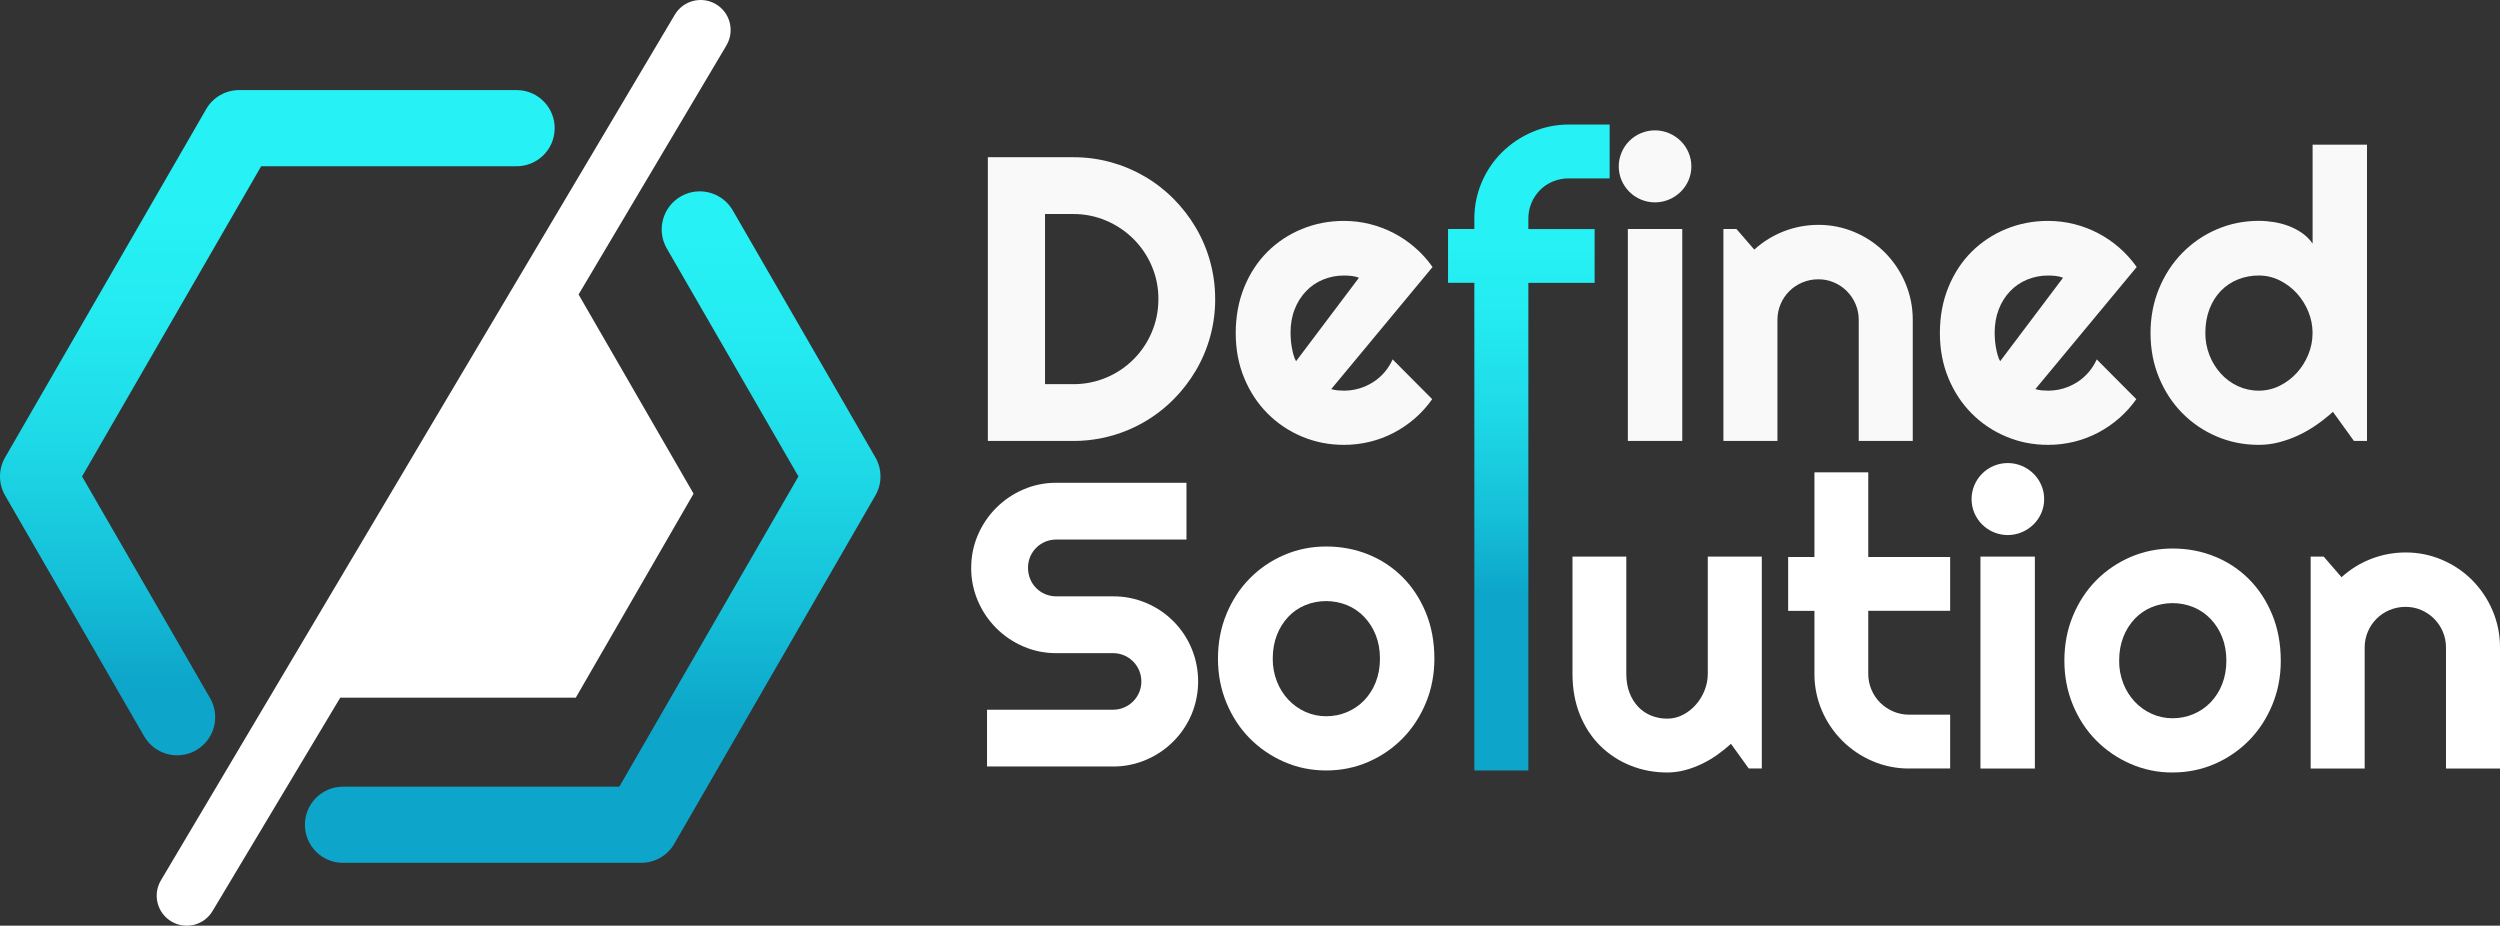 <?xml version="1.0" encoding="UTF-8"?><svg id="Layer_2" xmlns="http://www.w3.org/2000/svg" xmlns:xlink="http://www.w3.org/1999/xlink" viewBox="0 0 1247.86 462.05"><rect x="0" y="0" width="1247.86" height="462.05" fill="#333333" stroke="none"/><defs><style>.cls-1{fill:url(#linear-gradient-2);}.cls-2{fill:#fff;}.cls-3{fill:#f9f9f9;}.cls-4{fill:url(#linear-gradient-3);}.cls-5{fill:url(#linear-gradient);}</style><linearGradient id="linear-gradient" x1="-614.16" y1="6527.62" x2="-613.63" y2="6527.62" gradientTransform="translate(-3033077.38 -285088.33) rotate(-90) scale(464.77)" gradientUnits="userSpaceOnUse"><stop offset="0" stop-color="#0da6ca"/><stop offset=".17" stop-color="#0da6ca"/><stop offset=".32" stop-color="#15bfd8"/><stop offset=".54" stop-color="#1edae7"/><stop offset=".73" stop-color="#24ebf1"/><stop offset=".87" stop-color="#26f1f4"/><stop offset="1" stop-color="#26f1f4"/></linearGradient><linearGradient id="linear-gradient-2" x1="-614.49" y1="6529.32" x2="-613.95" y2="6529.32" gradientTransform="translate(-4083470.27 -383899.59) rotate(-90) scale(625.45)" xlink:href="#linear-gradient"/><linearGradient id="linear-gradient-3" x1="-614.56" y1="6529.5" x2="-614.02" y2="6529.5" gradientTransform="translate(-4052720.77 -381077.42) rotate(-90) scale(620.7)" xlink:href="#linear-gradient"/></defs><g id="Layer_1-2"><g id="Layer_2-2"><g id="Layer_1-2"><path class="cls-3" d="m606.55,149.29c.04,12.55-3.3,24.89-9.68,35.7-3.08,5.21-6.79,10.02-11.06,14.32-13.24,13.35-31.27,20.83-50.07,20.79h-42.66V78.48h42.66c6.36-.02,12.69.82,18.82,2.52,11.83,3.26,22.61,9.56,31.25,18.27,4.26,4.3,7.98,9.11,11.05,14.32,6.38,10.82,9.72,23.15,9.68,35.7Zm-28.34,0c.04-5.67-1.09-11.28-3.31-16.49-2.14-5.03-5.22-9.61-9.09-13.48-3.89-3.88-8.48-6.98-13.53-9.13-5.22-2.25-10.86-3.39-16.54-3.36h-14.12v84.92h14.12c5.68.03,11.31-1.09,16.54-3.31,10.21-4.29,18.33-12.41,22.61-22.61,2.22-5.23,3.34-10.85,3.31-16.53Z"/><path class="cls-3" d="m664.51,194.21c1.03.32,2.09.54,3.16.64,1.05.1,2.11.15,3.16.15,2.57,0,5.13-.36,7.6-1.09,2.42-.72,4.73-1.76,6.86-3.11,2.14-1.35,4.07-3.02,5.73-4.94,1.68-1.94,3.06-4.12,4.1-6.47l19.75,19.85c-2.48,3.53-5.38,6.75-8.64,9.58-3.23,2.81-6.77,5.23-10.57,7.21-3.79,1.98-7.8,3.48-11.95,4.49-4.22,1.02-8.54,1.54-12.89,1.53-7.44,0-14.44-1.38-20.99-4.15-6.43-2.68-12.27-6.61-17.18-11.55-4.91-4.94-8.77-10.81-11.6-17.62-2.83-6.81-4.25-14.3-4.25-22.47s1.42-16,4.25-22.91c2.83-6.91,6.7-12.81,11.6-17.68,4.92-4.88,10.76-8.75,17.18-11.36,6.55-2.7,13.55-4.05,20.99-4.05,4.36,0,8.7.52,12.93,1.58,8.37,2.08,16.12,6.12,22.61,11.8,3.28,2.85,6.19,6.08,8.69,9.64l-50.56,60.92Zm13.82-55.59c-1.2-.45-2.44-.74-3.71-.89-1.26-.13-2.53-.2-3.8-.2-3.57-.02-7.11.67-10.42,2.02-3.2,1.31-6.1,3.28-8.49,5.78-2.47,2.61-4.4,5.68-5.68,9.04-1.39,3.52-2.08,7.49-2.07,11.9,0,.99.05,2.11.15,3.36.1,1.25.26,2.52.49,3.8s.51,2.52.84,3.71c.3,1.1.73,2.16,1.28,3.16l31.41-41.69Z"/><path class="cls-5" d="m762.87,384.56h-26.96v-243.39h-13.13v-26.85h13.13v-5.04c-.04-6.31,1.22-12.57,3.71-18.37,2.38-5.6,5.83-10.68,10.15-14.96,4.35-4.27,9.46-7.69,15.07-10.07,5.8-2.49,12.05-3.75,18.37-3.71h20.24v26.87h-20.24c-2.76-.03-5.49.49-8.05,1.53-2.4.98-4.58,2.42-6.42,4.25-3.82,3.84-5.93,9.05-5.87,14.47v5.04h33.08v26.85h-33.08v243.39Z"/><path class="cls-3" d="m839.69,220.08h-27.16v-105.76h27.16v105.76Zm4.54-137.05c.02,2.41-.47,4.8-1.43,7.01-.92,2.13-2.25,4.06-3.9,5.69-1.67,1.63-3.63,2.94-5.78,3.85-4.51,1.91-9.61,1.91-14.12,0-2.14-.91-4.08-2.21-5.73-3.85-1.63-1.63-2.93-3.56-3.85-5.68-1.91-4.46-1.91-9.51,0-13.97,1.82-4.32,5.26-7.76,9.58-9.58,4.51-1.91,9.61-1.91,14.12,0,2.15.92,4.1,2.22,5.78,3.85,1.66,1.64,2.99,3.58,3.9,5.73.95,2.19,1.44,4.56,1.43,6.95h0Z"/><path class="cls-3" d="m887.19,220.08h-26.96v-105.76h6.52l8.89,10.27c8.75-7.96,20.16-12.36,31.99-12.35,6.28-.03,12.5,1.23,18.27,3.71,5.61,2.39,10.71,5.85,15.01,10.17,4.3,4.35,7.74,9.48,10.12,15.11,2.48,5.82,3.74,12.09,3.71,18.42v60.43h-26.96v-60.43c.01-2.7-.52-5.37-1.58-7.85-2.05-4.86-5.91-8.74-10.76-10.81-2.46-1.06-5.12-1.6-7.8-1.58-2.75-.02-5.47.52-8,1.58-4.91,2.03-8.81,5.91-10.86,10.81-1.06,2.48-1.59,5.15-1.58,7.85v60.43Z"/><path class="cls-3" d="m1015.96,194.21c1.03.32,2.09.54,3.16.64,1.05.1,2.11.15,3.16.15,2.57,0,5.14-.36,7.6-1.09,2.42-.72,4.73-1.76,6.86-3.11,2.14-1.35,4.07-3.02,5.73-4.94,1.68-1.94,3.06-4.12,4.1-6.47l19.75,19.85c-2.48,3.53-5.38,6.75-8.64,9.58-3.23,2.81-6.77,5.23-10.56,7.21-3.79,1.98-7.8,3.48-11.95,4.49-4.22,1.02-8.55,1.54-12.89,1.53-7.44,0-14.44-1.38-20.98-4.15-6.43-2.69-12.27-6.61-17.18-11.55-4.9-4.94-8.77-10.81-11.59-17.62-2.83-6.81-4.24-14.3-4.25-22.47,0-8.36,1.42-16,4.25-22.91,2.83-6.91,6.7-12.81,11.59-17.68,4.92-4.88,10.76-8.74,17.18-11.36,6.55-2.7,13.54-4.05,20.98-4.05,4.36,0,8.71.52,12.94,1.58,8.37,2.08,16.12,6.12,22.61,11.8,3.27,2.85,6.19,6.09,8.69,9.64l-50.56,60.92Zm13.82-55.59c-1.2-.45-2.44-.74-3.71-.89-1.26-.13-2.53-.2-3.8-.2-3.57-.02-7.11.67-10.42,2.02-3.2,1.31-6.1,3.28-8.49,5.78-2.47,2.61-4.4,5.68-5.68,9.04-1.38,3.52-2.07,7.49-2.07,11.9,0,.99.05,2.11.15,3.36s.26,2.52.49,3.8c.23,1.28.51,2.52.84,3.71.3,1.1.73,2.16,1.28,3.16l31.41-41.69Z"/><path class="cls-3" d="m1181.46,220.08h-6.52l-10.47-14.52c-2.58,2.32-5.3,4.48-8.15,6.47-2.86,2-5.88,3.75-9.04,5.23-3.13,1.47-6.38,2.64-9.73,3.51-3.31.85-6.71,1.28-10.12,1.28-7.44,0-14.44-1.4-20.98-4.2-6.44-2.72-12.28-6.68-17.18-11.65-4.91-4.97-8.77-10.86-11.6-17.68s-4.24-14.23-4.25-22.26c0-7.97,1.42-15.37,4.25-22.22s6.7-12.77,11.6-17.78c4.91-5.01,10.75-9.01,17.2-11.77,6.55-2.83,13.54-4.24,20.98-4.25,2.46,0,4.92.21,7.36.59,2.53.39,5.01,1.04,7.41,1.93,2.39.88,4.66,2.06,6.77,3.51,2.09,1.43,3.9,3.24,5.33,5.33v-49.38h27.15v147.84Zm-27.15-53.82c0-3.68-.72-7.32-2.12-10.72-1.37-3.38-3.32-6.49-5.78-9.18-2.42-2.65-5.32-4.83-8.54-6.42-3.24-1.61-6.8-2.43-10.42-2.42-3.57-.02-7.11.65-10.42,1.97-3.2,1.28-6.09,3.21-8.49,5.68-2.41,2.47-4.3,5.49-5.68,9.04s-2.07,7.57-2.08,12.06c-.02,7.48,2.74,14.69,7.75,20.24,2.39,2.62,5.27,4.74,8.49,6.22,3.26,1.51,6.82,2.29,10.42,2.27,3.61.01,7.18-.82,10.42-2.43,3.22-1.59,6.12-3.76,8.54-6.42,2.45-2.7,4.41-5.8,5.78-9.18,1.4-3.4,2.12-7.04,2.12-10.71Z"/><path class="cls-2" d="m484.78,283.44c-.04-5.67,1.1-11.29,3.36-16.49,4.36-10.16,12.46-18.25,22.61-22.61,5.2-2.25,10.82-3.4,16.49-3.36h64.98v28.34h-64.97c-7.73-.07-14.06,6.15-14.12,13.88,0,.08,0,.16,0,.24-.01,1.91.36,3.81,1.09,5.58,1.39,3.42,4.1,6.14,7.5,7.55,1.75.73,3.63,1.1,5.53,1.09h28.34c5.68-.04,11.31,1.09,16.54,3.31,10.21,4.29,18.33,12.41,22.61,22.62,4.41,10.57,4.41,22.46,0,33.03-2.14,5.03-5.22,9.61-9.09,13.48-3.89,3.88-8.48,6.98-13.53,9.13-5.22,2.25-10.85,3.39-16.54,3.36h-62.91v-28.34h62.91c7.8,0,14.13-6.31,14.13-14.11s-6.31-14.13-14.11-14.13h-28.37c-5.67.04-11.29-1.1-16.49-3.36-10.17-4.36-18.27-12.48-22.61-22.66-2.25-5.22-3.4-10.85-3.37-16.54Z"/><path class="cls-2" d="m715.96,328.77c0,7.9-1.42,15.25-4.25,22.07-2.83,6.81-6.68,12.71-11.55,17.68-4.9,4.99-10.72,8.98-17.13,11.75-6.55,2.87-13.58,4.3-21.08,4.3-7.44,0-14.44-1.43-20.98-4.3-6.43-2.78-12.26-6.77-17.18-11.75-4.91-4.97-8.77-10.86-11.6-17.68-2.83-6.81-4.25-14.17-4.25-22.07,0-8.04,1.42-15.48,4.25-22.32,2.83-6.84,6.7-12.75,11.6-17.72,4.91-4.98,10.75-8.95,17.18-11.7,6.55-2.83,13.54-4.25,20.98-4.25s14.53,1.33,21.08,4c6.42,2.58,12.25,6.45,17.13,11.36,4.87,4.91,8.72,10.8,11.55,17.68,2.83,6.88,4.25,14.53,4.25,22.95Zm-27.16,0c0-4.35-.71-8.28-2.12-11.8-1.32-3.37-3.28-6.46-5.78-9.09-2.41-2.52-5.32-4.5-8.54-5.83-6.68-2.7-14.15-2.7-20.84,0-3.21,1.32-6.11,3.3-8.49,5.83-2.46,2.63-4.39,5.72-5.68,9.09-1.38,3.52-2.07,7.46-2.07,11.8-.04,3.88.67,7.74,2.07,11.36,1.3,3.36,3.23,6.44,5.68,9.09,2.4,2.57,5.29,4.63,8.49,6.07,3.27,1.48,6.82,2.24,10.42,2.22,3.58.02,7.12-.68,10.42-2.07,3.21-1.35,6.12-3.34,8.55-5.84,2.51-2.62,4.47-5.7,5.78-9.09,1.4-3.55,2.11-7.46,2.11-11.74h0Z"/><path class="cls-2" d="m864.01,371.26c-2.2,2-4.52,3.86-6.96,5.58-2.45,1.73-5.04,3.25-7.75,4.54-2.68,1.28-5.48,2.3-8.35,3.06-2.85.75-5.79,1.14-8.74,1.14-6.52,0-12.64-1.15-18.37-3.46-5.63-2.24-10.75-5.58-15.06-9.83-4.31-4.25-7.7-9.42-10.17-15.5-2.47-6.09-3.7-12.92-3.71-20.49v-58.46h26.86v58.46c0,3.55.54,6.73,1.62,9.53.98,2.62,2.48,5.03,4.4,7.06,1.82,1.89,4.03,3.38,6.47,4.34,2.53,1,5.23,1.5,7.95,1.48,2.73,0,5.43-.65,7.85-1.92,2.46-1.27,4.65-3,6.47-5.09,1.85-2.12,3.32-4.54,4.34-7.16,1.04-2.62,1.58-5.42,1.58-8.25v-58.46h26.96v105.76h-6.52l-8.89-12.34Z"/><path class="cls-2" d="m952.98,383.6c-6.31.04-12.56-1.22-18.37-3.71-11.35-4.84-20.39-13.88-25.23-25.23-2.49-5.8-3.75-12.06-3.71-18.37v-31.39h-13.13v-26.86h13.13v-42.27h26.86v42.26h40.88v26.86h-40.88v31.4c-.02,2.73.52,5.44,1.58,7.95,1.02,2.42,2.49,4.61,4.34,6.47,1.87,1.87,4.08,3.36,6.52,4.4,2.53,1.09,5.25,1.64,8,1.62h20.44v26.86h-20.44Z"/><path class="cls-2" d="m1020.33,249.1c.02,2.41-.47,4.8-1.43,7.01-.92,2.13-2.25,4.05-3.9,5.68-1.67,1.63-3.63,2.94-5.78,3.85-4.51,1.91-9.61,1.91-14.12,0-4.31-1.82-7.74-5.23-9.58-9.53-1.91-4.46-1.91-9.51,0-13.97,1.82-4.32,5.26-7.76,9.58-9.58,4.51-1.91,9.61-1.91,14.12,0,2.15.92,4.11,2.22,5.78,3.85,1.66,1.64,2.98,3.58,3.9,5.73.95,2.2,1.44,4.57,1.43,6.96Zm-4.64,134.5h-27.16v-105.76h27.16v105.76Z"/><path class="cls-2" d="m1138.44,329.78c0,7.9-1.42,15.26-4.25,22.07s-6.68,12.71-11.56,17.68c-4.9,4.99-10.72,8.98-17.13,11.75-6.55,2.86-13.58,4.29-21.08,4.3-7.22.05-14.36-1.42-20.98-4.3-6.43-2.78-12.26-6.77-17.18-11.75-4.91-4.97-8.77-10.86-11.59-17.68-2.82-6.82-4.24-14.17-4.25-22.07,0-8.04,1.42-15.48,4.25-22.32,2.83-6.84,6.7-12.75,11.59-17.72,4.91-4.98,10.75-8.95,17.18-11.7,6.55-2.83,13.54-4.24,20.98-4.25,7.51,0,14.53,1.33,21.08,4,6.42,2.58,12.25,6.45,17.13,11.36,4.87,4.91,8.72,10.8,11.55,17.68,2.83,6.88,4.25,14.53,4.25,22.95Zm-27.16,0c0-4.34-.71-8.28-2.12-11.8-1.32-3.37-3.28-6.46-5.78-9.08-2.41-2.52-5.32-4.5-8.54-5.83-6.68-2.7-14.15-2.7-20.84,0-3.21,1.32-6.11,3.3-8.49,5.83-2.46,2.63-4.39,5.72-5.68,9.08-1.38,3.52-2.07,7.46-2.07,11.8-.04,3.88.67,7.74,2.07,11.36,1.3,3.36,3.23,6.44,5.68,9.08,2.4,2.57,5.29,4.63,8.49,6.07,3.27,1.48,6.82,2.24,10.42,2.22,3.58.02,7.12-.68,10.42-2.07,3.21-1.35,6.11-3.33,8.54-5.83,2.51-2.62,4.47-5.7,5.78-9.09,1.41-3.55,2.12-7.47,2.12-11.75h0Z"/><path class="cls-2" d="m1180.3,383.6h-26.95v-105.76h6.52l8.89,10.27c8.75-7.96,20.16-12.36,31.99-12.35,6.28-.03,12.5,1.23,18.27,3.71,5.61,2.39,10.71,5.84,15.01,10.17,4.3,4.35,7.74,9.48,10.12,15.11,2.48,5.82,3.74,12.09,3.71,18.42v60.43h-26.96v-60.44c.01-2.7-.53-5.37-1.58-7.85-1.02-2.42-2.49-4.61-4.34-6.47-1.84-1.84-4.02-3.32-6.42-4.35-2.46-1.06-5.12-1.59-7.8-1.58-2.75-.02-5.47.52-8,1.58-4.91,2.03-8.81,5.92-10.86,10.81-1.06,2.48-1.6,5.15-1.59,7.85v60.43Z"/><path class="cls-1" d="m171.21,430.66h148.9c6.79,0,13.07-3.62,16.46-9.51l100.37-173.84c3.4-5.88,3.4-13.13,0-19.01l-71.02-123c-5.09-9.18-16.66-12.5-25.85-7.4-9.18,5.09-12.5,16.66-7.4,25.85.11.19.22.38.33.57l65.53,113.5-89.4,154.84h-137.93c-10.5,0-19.01,8.51-19.01,19.01s8.51,19.01,19.01,19.01h0Z"/><path class="cls-4" d="m257.38,44.96H119.37c-6.79,0-13.07,3.62-16.46,9.51L2.55,228.31c-3.4,5.88-3.4,13.13,0,19.01l69.55,120.46c5.41,9,17.09,11.91,26.09,6.51,8.78-5.28,11.8-16.56,6.84-25.52l-64.07-110.96,89.4-154.83h127.03c10.5.26,19.22-8.04,19.47-18.54.26-10.5-8.04-19.22-18.54-19.47-.31,0-.63,0-.94,0h0Z"/><path class="cls-2" d="m362.48,22.86l-73.69,124.13,57.4,99.43-58.79,101.82h-117.57l-63.73,106.48c-4.23,7.12-13.42,9.47-20.54,5.24-7.12-4.23-9.47-13.42-5.24-20.54L336.7,7.55c4.11-7.19,13.27-9.68,20.45-5.57,7.19,4.11,9.68,13.27,5.57,20.45-.08.14-.16.28-.25.42h0Z"/></g></g></g></svg>